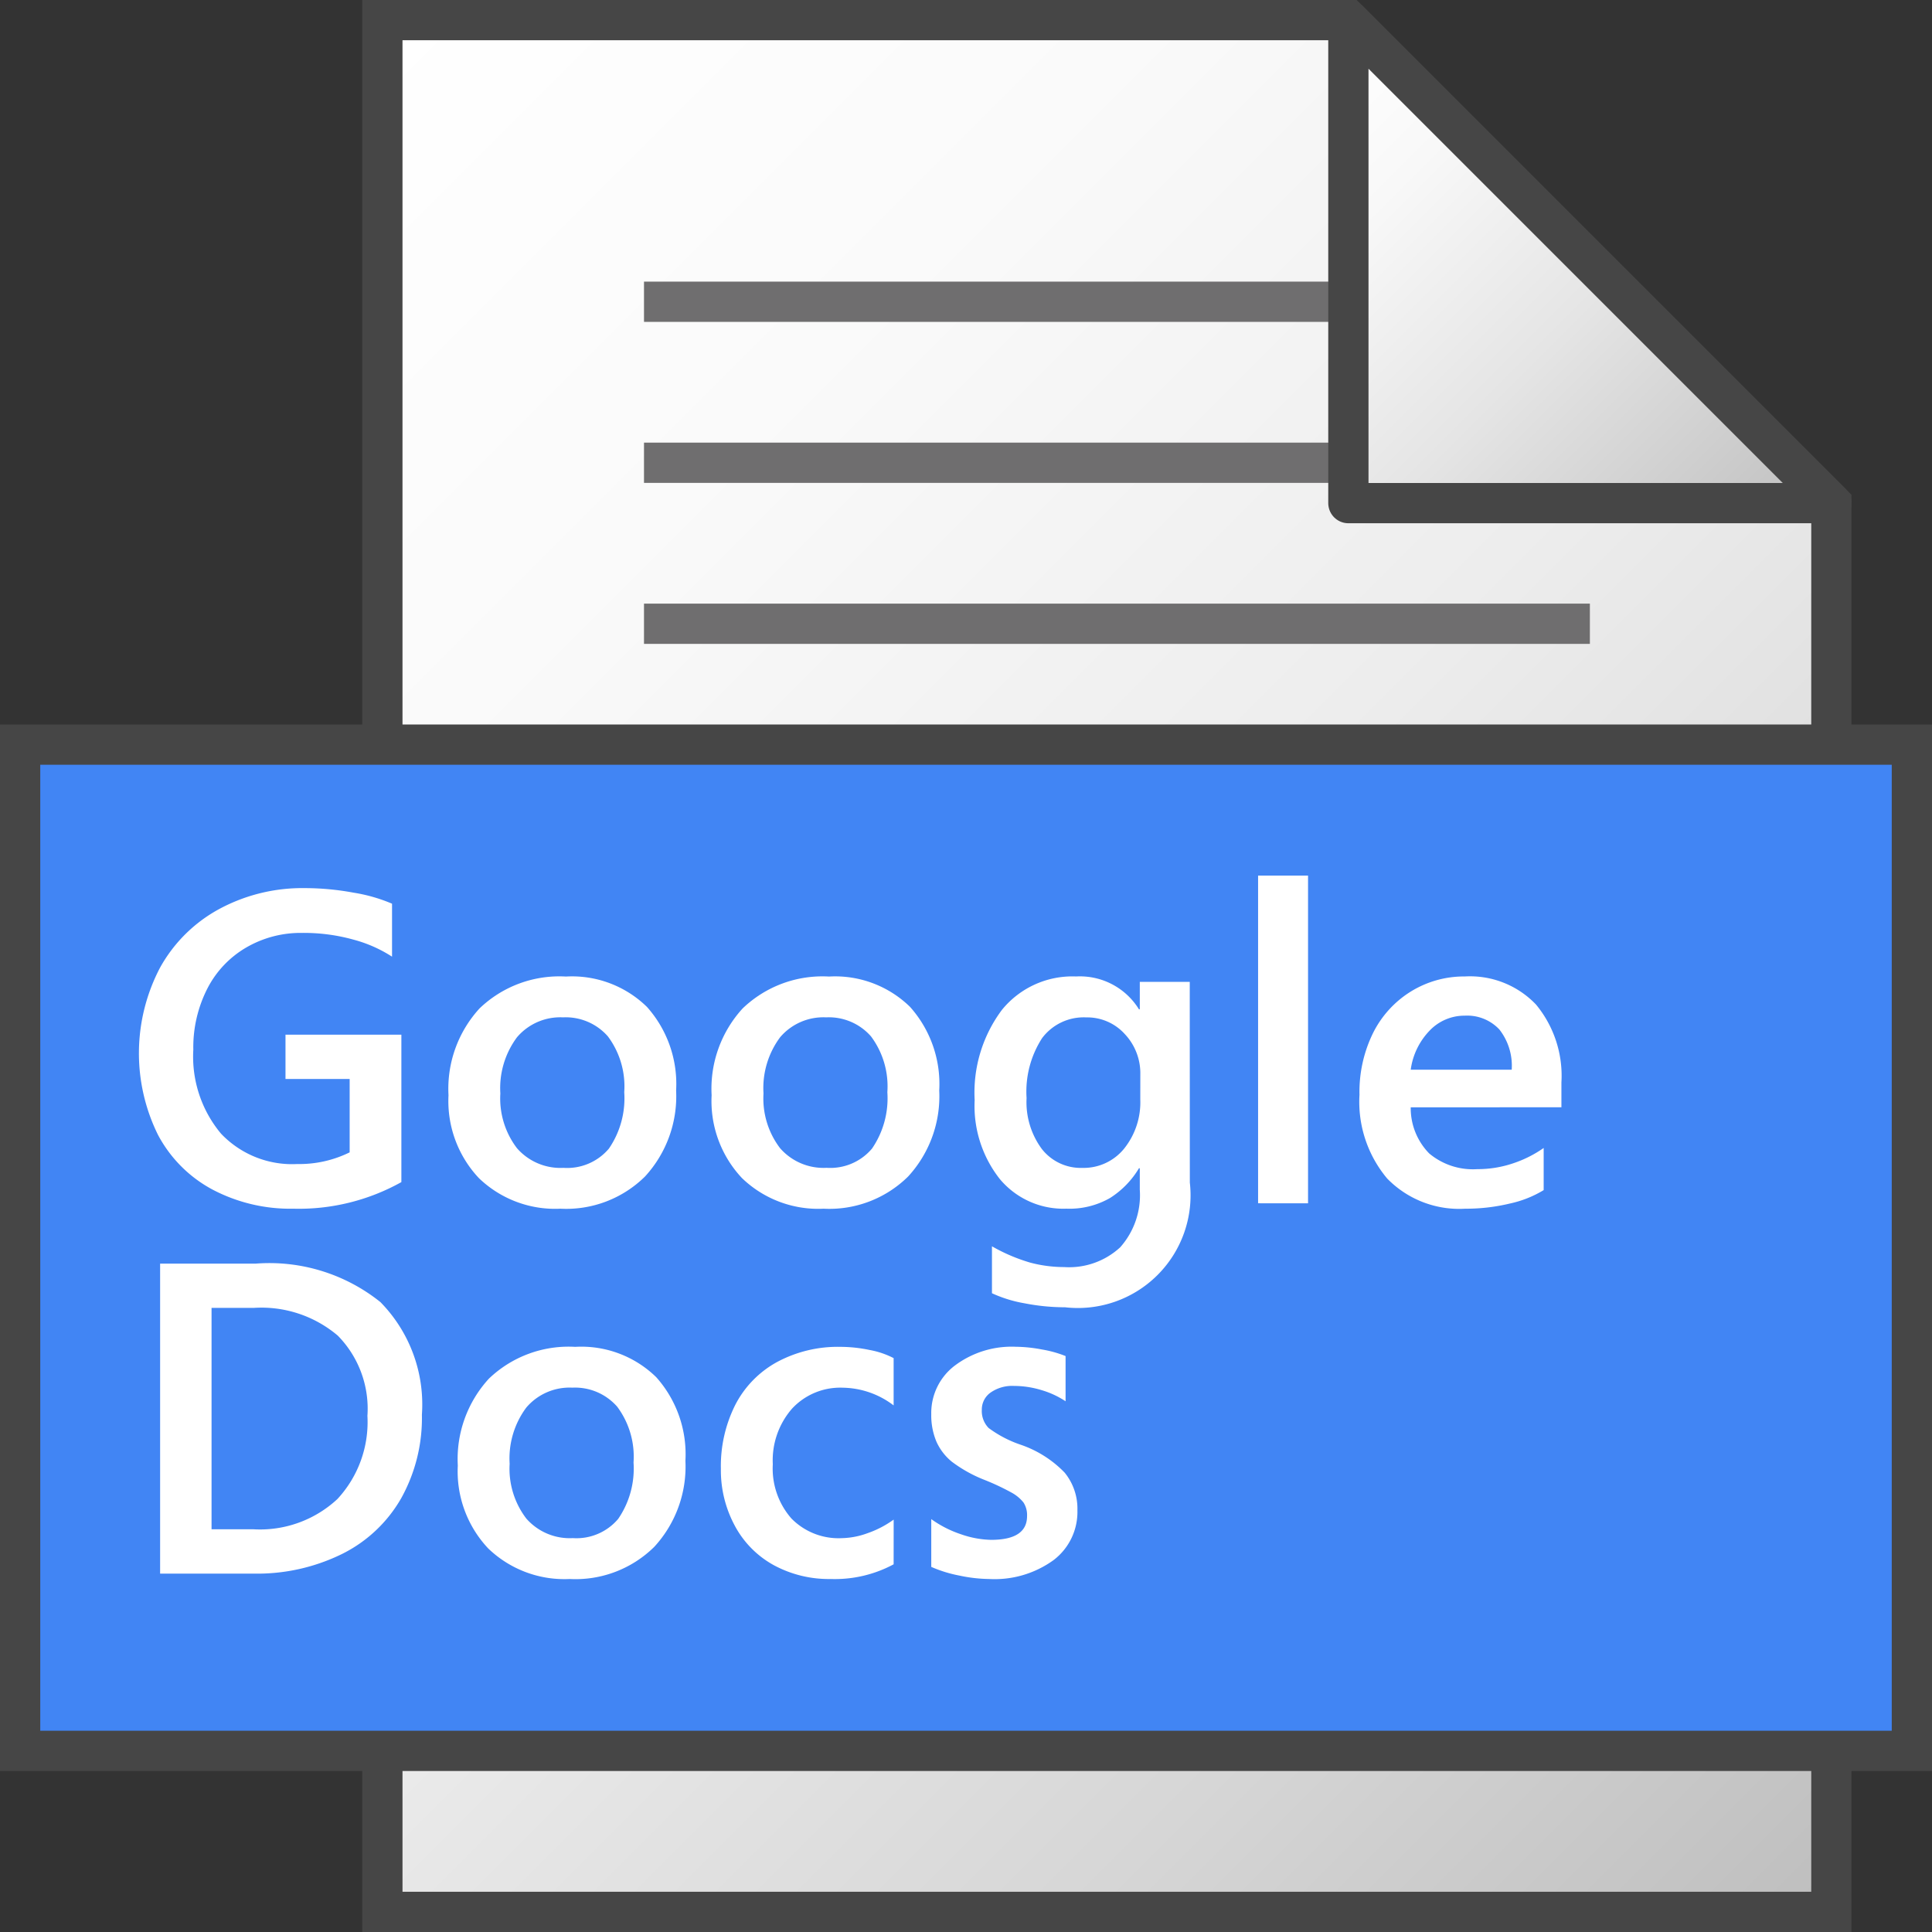 <svg id="Layer_1" data-name="Layer 1" xmlns="http://www.w3.org/2000/svg" xmlns:xlink="http://www.w3.org/1999/xlink" viewBox="0 0 48 48">
    <rect x="0" y="0" width="48" height="48" fill="#333333" stroke="none"/>
    <linearGradient id="linear-gradient" x1="3.75" y1="41.75" x2="45.25" y2="0.25" gradientTransform="matrix(1, 0, 0, -1, 0, 48)" gradientUnits="userSpaceOnUse">
      <stop offset="0" stop-color="#fff"/>
      <stop offset="0.232" stop-color="#fafafa"/>
      <stop offset="0.496" stop-color="#ededed"/>
      <stop offset="0.775" stop-color="#d6d6d6"/>
      <stop offset="1" stop-color="#bebebe"/>
    </linearGradient>
    <linearGradient id="paper_gradient" data-name="paper gradient" x1="30.5" y1="44.5" x2="42.5" y2="32.5" gradientTransform="matrix(1, 0, 0, -1, 0, 48)" gradientUnits="userSpaceOnUse">
      <stop offset="0" stop-color="#fff"/>
      <stop offset="0.221" stop-color="#f8f8f8"/>
      <stop offset="0.541" stop-color="#e5e5e5"/>
      <stop offset="0.92" stop-color="#c6c6c6"/>
      <stop offset="1" stop-color="#bebebe"/>
    </linearGradient>
  <polygon points="33.5 0.5 9.5 0.5 9.5 47.5 45.5 47.5 45.5 12.5 33.5 0.5" stroke="#464646" stroke-miterlimit="10" fill="url(#linear-gradient)"/>
    <line x1="39.5" y1="15.497" x2="16" y2="15.497" fill="none" stroke="#6f6e6f" stroke-miterlimit="10"/>
    <line x1="39.5" y1="11.497" x2="16" y2="11.497" fill="none" stroke="#6f6e6f" stroke-miterlimit="10"/>
    <line x1="39.5" y1="7.497" x2="16" y2="7.497" fill="none" stroke="#6f6e6f" stroke-miterlimit="10"/>
  <rect x="0.5" y="18.5" width="47" height="25" fill="#4185f4" stroke="#464646" stroke-miterlimit="10"/>
    <path d="M9.972,29.369a5.227,5.227,0,0,1-2.68.661,4.152,4.152,0,0,1-2.017-.478,3.285,3.285,0,0,1-1.351-1.359,4.574,4.574,0,0,1,.054-4.155A3.689,3.689,0,0,1,5.449,22.583a4.35,4.35,0,0,1,2.127-.518,6.669,6.669,0,0,1,1.208.113,4.057,4.057,0,0,1,.956.274v1.316a3.338,3.338,0,0,0-.951-.421,4.577,4.577,0,0,0-1.289-.169,2.684,2.684,0,0,0-1.383.363,2.493,2.493,0,0,0-.967,1.023,3.207,3.207,0,0,0-.347,1.515,2.982,2.982,0,0,0,.688,2.086,2.435,2.435,0,0,0,1.896.755,2.823,2.823,0,0,0,1.3-.29V26.807H7.093v-1.101H9.972Z" fill="#fff"/>
    <path d="M16.798,27.092a2.946,2.946,0,0,1-.773,2.138,2.784,2.784,0,0,1-2.1.8,2.728,2.728,0,0,1-2.027-.76,2.792,2.792,0,0,1-.755-2.059,2.953,2.953,0,0,1,.773-2.159,2.862,2.862,0,0,1,2.143-.79,2.662,2.662,0,0,1,2.014.754A2.873,2.873,0,0,1,16.798,27.092Zm-1.289.043a2.074,2.074,0,0,0-.406-1.386,1.391,1.391,0,0,0-1.114-.473,1.411,1.411,0,0,0-1.144.494,2.116,2.116,0,0,0-.414,1.397,2.036,2.036,0,0,0,.414,1.361A1.434,1.434,0,0,0,14,29.015a1.356,1.356,0,0,0,1.128-.478A2.209,2.209,0,0,0,15.509,27.135Z" fill="#fff"/>
    <path d="M23.335,27.092a2.946,2.946,0,0,1-.773,2.138,2.784,2.784,0,0,1-2.1.8,2.728,2.728,0,0,1-2.027-.76,2.792,2.792,0,0,1-.755-2.059,2.953,2.953,0,0,1,.773-2.159,2.863,2.863,0,0,1,2.143-.79,2.662,2.662,0,0,1,2.014.754A2.873,2.873,0,0,1,23.335,27.092Zm-1.289.043A2.074,2.074,0,0,0,21.64,25.749a1.391,1.391,0,0,0-1.114-.473,1.411,1.411,0,0,0-1.144.494,2.116,2.116,0,0,0-.413,1.397,2.037,2.037,0,0,0,.413,1.361,1.434,1.434,0,0,0,1.155.486,1.356,1.356,0,0,0,1.128-.478A2.21,2.21,0,0,0,22.046,27.135Z" fill="#fff"/>
    <path d="M29.561,29.38a2.8,2.8,0,0,1-3.1,3.099,5.252,5.252,0,0,1-1.007-.099,3.239,3.239,0,0,1-.809-.25V30.964a4.374,4.374,0,0,0,.953.406,3.278,3.278,0,0,0,.841.11,1.871,1.871,0,0,0,1.393-.492,1.95,1.95,0,0,0,.486-1.431v-.532h-.021a2.217,2.217,0,0,1-.717.738,2.025,2.025,0,0,1-1.088.266,2.055,2.055,0,0,1-1.654-.739,2.932,2.932,0,0,1-.623-1.958,3.431,3.431,0,0,1,.68-2.245,2.255,2.255,0,0,1,1.839-.827,1.723,1.723,0,0,1,1.563.816h.021v-.682h1.241Zm-1.23-2.686a1.417,1.417,0,0,0-.387-1.004,1.256,1.256,0,0,0-.956-.413,1.292,1.292,0,0,0-1.096.513,2.447,2.447,0,0,0-.387,1.491,1.957,1.957,0,0,0,.379,1.265,1.228,1.228,0,0,0,1.007.47,1.295,1.295,0,0,0,1.037-.478A1.84,1.84,0,0,0,28.33,27.312Z" fill="#fff"/>
    <path d="M31.257,29.895V21.753H32.498v8.143Z" fill="#fff"/>
    <path d="M35.049,27.511a1.609,1.609,0,0,0,.457,1.144,1.688,1.688,0,0,0,1.197.392,2.744,2.744,0,0,0,.897-.147,2.916,2.916,0,0,0,.752-.379v1.047a2.723,2.723,0,0,1-.838.333,4.661,4.661,0,0,1-1.112.129,2.497,2.497,0,0,1-1.938-.75,2.963,2.963,0,0,1-.688-2.081,3.312,3.312,0,0,1,.341-1.542,2.546,2.546,0,0,1,.945-1.029,2.51,2.51,0,0,1,1.33-.368,2.264,2.264,0,0,1,1.77.698,2.777,2.777,0,0,1,.631,1.934v.618Zm2.509-.934a1.461,1.461,0,0,0-.306-.999,1.094,1.094,0,0,0-.859-.344,1.195,1.195,0,0,0-.876.373,1.729,1.729,0,0,0-.468.97Z" fill="#fff"/>
    <path d="M10.482,35.148a4.1,4.1,0,0,1-.513,2.073A3.465,3.465,0,0,1,8.5,38.607a4.774,4.774,0,0,1-2.202.489h-2.32V31.394H6.357a4.411,4.411,0,0,1,3.094.956A3.629,3.629,0,0,1,10.482,35.148Zm-1.353.021a2.59,2.59,0,0,0-.736-1.985,2.931,2.931,0,0,0-2.084-.69H5.256v5.5H6.287a2.824,2.824,0,0,0,2.095-.75A2.811,2.811,0,0,0,9.128,35.169Z" fill="#fff"/>
    <path d="M17.029,36.292a2.946,2.946,0,0,1-.773,2.138,2.784,2.784,0,0,1-2.1.8,2.728,2.728,0,0,1-2.027-.76,2.792,2.792,0,0,1-.755-2.059,2.952,2.952,0,0,1,.773-2.159,2.862,2.862,0,0,1,2.143-.79,2.662,2.662,0,0,1,2.014.754A2.873,2.873,0,0,1,17.029,36.292Zm-1.289.043a2.074,2.074,0,0,0-.406-1.386,1.391,1.391,0,0,0-1.114-.473,1.411,1.411,0,0,0-1.144.494,2.116,2.116,0,0,0-.414,1.397,2.036,2.036,0,0,0,.414,1.361,1.434,1.434,0,0,0,1.155.486,1.356,1.356,0,0,0,1.128-.478A2.209,2.209,0,0,0,15.74,36.335Z" fill="#fff"/>
    <path d="M22.202,38.865a3.084,3.084,0,0,1-1.563.365,2.871,2.871,0,0,1-1.415-.344,2.414,2.414,0,0,1-.967-.978,2.902,2.902,0,0,1-.347-1.418,3.386,3.386,0,0,1,.357-1.585A2.535,2.535,0,0,1,19.304,33.84a3.191,3.191,0,0,1,1.577-.378,3.579,3.579,0,0,1,.725.078,2.123,2.123,0,0,1,.596.202V34.917a2.129,2.129,0,0,0-1.268-.44,1.632,1.632,0,0,0-1.254.518,1.952,1.952,0,0,0-.48,1.383,1.883,1.883,0,0,0,.462,1.348,1.64,1.64,0,0,0,1.252.489,1.961,1.961,0,0,0,.639-.123,2.499,2.499,0,0,0,.65-.338Z" fill="#fff"/>
    <path d="M26.768,37.522a1.503,1.503,0,0,1-.592,1.238,2.497,2.497,0,0,1-1.6.47,3.736,3.736,0,0,1-.744-.086,3.232,3.232,0,0,1-.695-.215v-1.187a2.755,2.755,0,0,0,.752.381,2.385,2.385,0,0,0,.736.134q.892,0,.892-.591a.578.578,0,0,0-.088-.336.98.98,0,0,0-.307-.252,5.924,5.924,0,0,0-.674-.315,3.415,3.415,0,0,1-.798-.446,1.352,1.352,0,0,1-.387-.505,1.687,1.687,0,0,1-.126-.677,1.476,1.476,0,0,1,.586-1.208,2.353,2.353,0,0,1,1.515-.467,3.608,3.608,0,0,1,.646.067,2.852,2.852,0,0,1,.59.164v1.123a2.209,2.209,0,0,0-.598-.277,2.342,2.342,0,0,0-.682-.104.934.934,0,0,0-.586.167.514.514,0,0,0-.215.424.605.605,0,0,0,.169.454,2.888,2.888,0,0,0,.797.416,2.753,2.753,0,0,1,1.092.693A1.416,1.416,0,0,1,26.768,37.522Z" fill="#fff"/>
  <polygon points="33.5 0.5 33.5 12.5 45.5 12.5 33.5 0.5" stroke="#464646" stroke-linejoin="round" fill="url(#paper_gradient)"/>
</svg>
